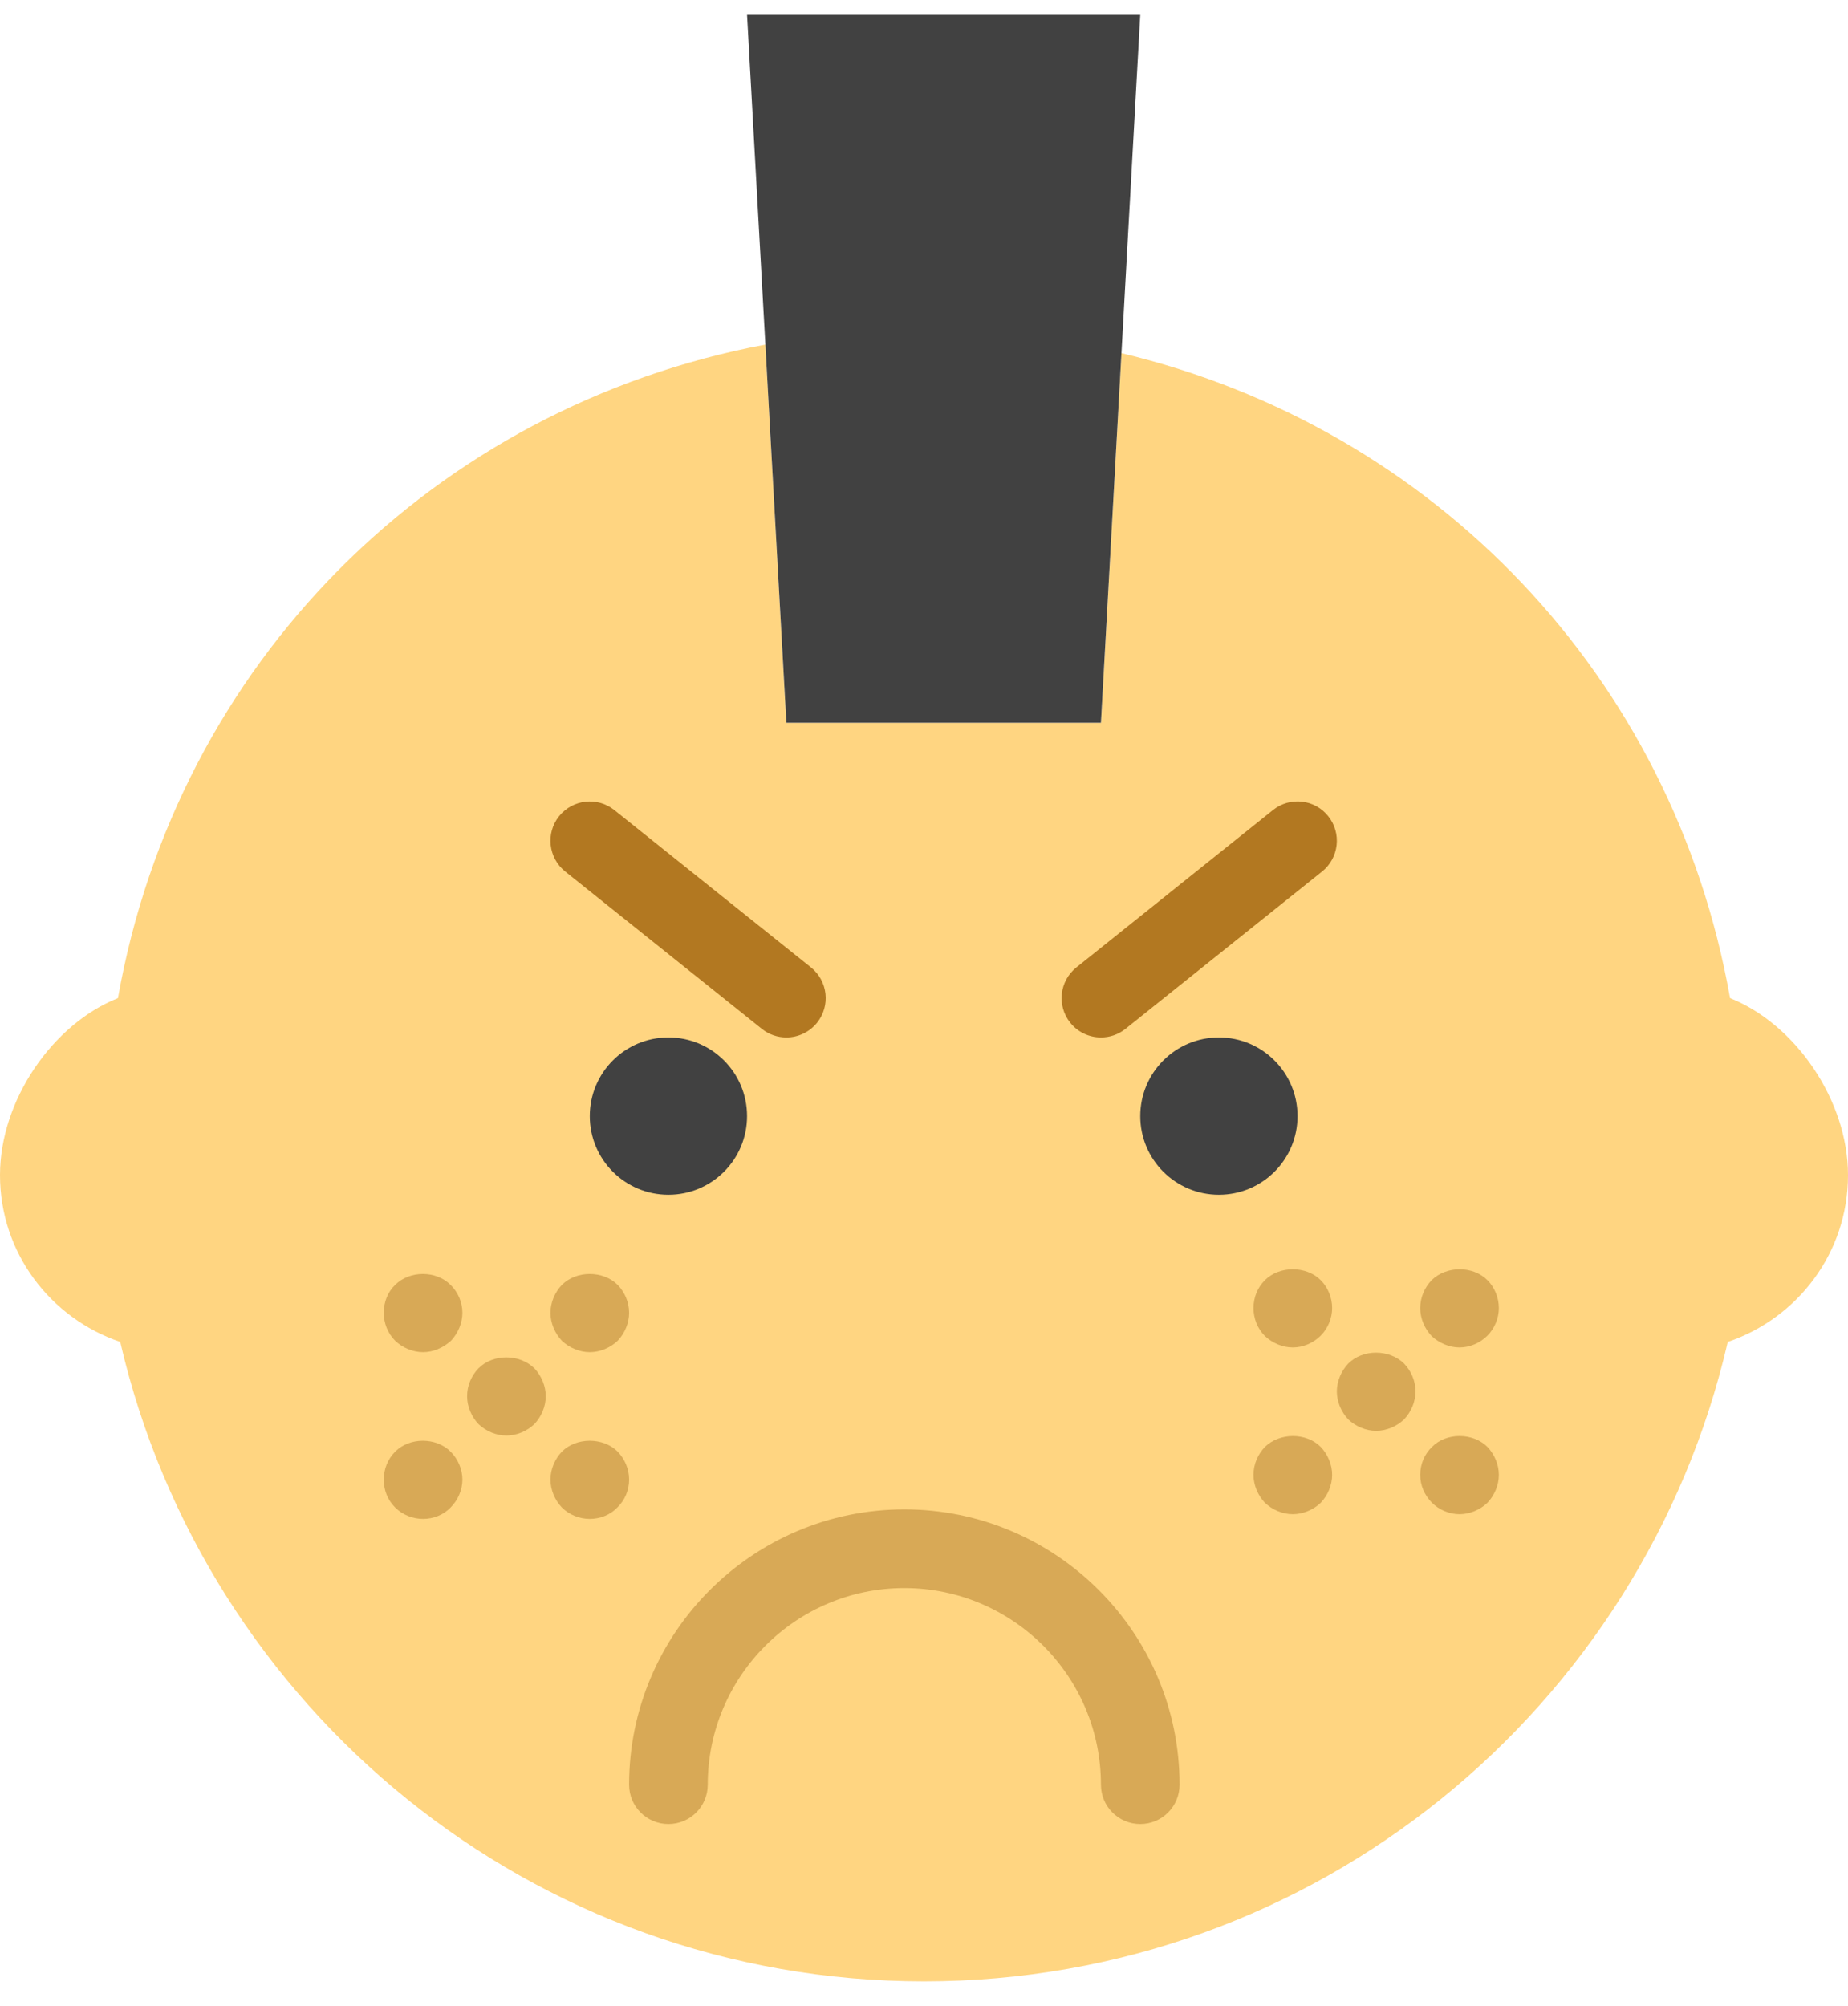 <?xml version="1.0" encoding="UTF-8" standalone="no"?>
<svg width="47px" height="51px" viewBox="0 0 47 51" version="1.1" xmlns="http://www.w3.org/2000/svg" xmlns:xlink="http://www.w3.org/1999/xlink" xmlns:sketch="http://www.bohemiancoding.com/sketch/ns">
    <!-- Generator: Sketch 3.2.2 (9983) - http://www.bohemiancoding.com/sketch -->
    <title>119 - Punk (Flat)</title>
    <desc>Created with Sketch.</desc>
    <defs></defs>
    <g id="Page-1" stroke="none" stroke-width="1" fill="none" fill-rule="evenodd" sketch:type="MSPage">
        <g id="119---Punk-(Flat)" sketch:type="MSLayerGroup">
            <path d="M47,29.878 C47,27.98 45.663,26.039 44,25.378 C42.552,17.189 36.476,10.876 28.522,8.979 L28,18.378 L20,18.378 L19.466,8.761 C11.028,10.351 4.507,16.853 3,25.378 C1.337,26.039 0,27.98 0,29.878 C0,31.856 1.284,33.517 3.058,34.12 C5.21,43.431 13.535,50.378 23.5,50.378 C33.464,50.378 41.79,43.431 43.942,34.12 C45.716,33.517 47,31.856 47,29.878" id="Fill-33" fill="#FFD581" sketch:type="MSShapeGroup"></path>
            <path d="M29,46.378 C28.448,46.378 28,45.931 28,45.378 C28,42.621 25.757,40.378 23,40.378 C20.243,40.378 18,42.621 18,45.378 C18,45.931 17.552,46.378 17,46.378 C16.448,46.378 16,45.931 16,45.378 C16,41.519 19.14,38.378 23,38.378 C26.86,38.378 30,41.519 30,45.378 C30,45.931 29.552,46.378 29,46.378" id="Fill-119" fill="#D8A956" sketch:type="MSShapeGroup"></path>
            <path d="M19,28.378 C19,29.483 18.105,30.378 17,30.378 C15.895,30.378 15,29.483 15,28.378 C15,27.273 15.895,26.378 17,26.378 C18.105,26.378 19,27.273 19,28.378" id="Fill-123" fill="#414141" sketch:type="MSShapeGroup"></path>
            <path d="M33,28.378 C33,29.483 32.105,30.378 31,30.378 C29.895,30.378 29,29.483 29,28.378 C29,27.273 29.895,26.378 31,26.378 C32.105,26.378 33,27.273 33,28.378" id="Fill-124" fill="#414141" sketch:type="MSShapeGroup"></path>
            <path d="M34.29,34.67 C34.11,34.859 34,35.12 34,35.38 C34,35.64 34.11,35.899 34.29,36.09 C34.48,36.269 34.74,36.38 35,36.38 C35.26,36.38 35.52,36.269 35.71,36.09 C35.89,35.899 36,35.64 36,35.38 C36,35.109 35.89,34.859 35.71,34.67 C35.33,34.3 34.66,34.3 34.29,34.67" id="Fill-125" fill="#D8A956" sketch:type="MSShapeGroup"></path>
            <path d="M32.17,32.55 C31.98,32.74 31.88,32.99 31.88,33.26 C31.88,33.52 31.98,33.78 32.17,33.97 C32.36,34.149 32.62,34.26 32.88,34.26 C33.14,34.26 33.4,34.149 33.59,33.96 C33.77,33.78 33.88,33.52 33.88,33.26 C33.88,32.99 33.77,32.729 33.59,32.55 C33.22,32.18 32.54,32.18 32.17,32.55" id="Fill-126" fill="#D8A956" sketch:type="MSShapeGroup"></path>
            <path d="M37.12,34.26 C37.38,34.26 37.64,34.149 37.83,33.96 C38.01,33.78 38.12,33.52 38.12,33.26 C38.12,32.99 38.01,32.729 37.83,32.55 C37.46,32.18 36.79,32.18 36.41,32.55 C36.23,32.74 36.12,32.99 36.12,33.26 C36.12,33.52 36.23,33.78 36.41,33.97 C36.6,34.149 36.86,34.26 37.12,34.26" id="Fill-127" fill="#D8A956" sketch:type="MSShapeGroup"></path>
            <path d="M36.42,36.79 C36.23,36.97 36.12,37.229 36.12,37.5 C36.12,37.769 36.23,38.02 36.42,38.21 C36.6,38.39 36.86,38.5 37.12,38.5 C37.38,38.5 37.64,38.39 37.83,38.21 C38.01,38.02 38.12,37.76 38.12,37.5 C38.12,37.24 38.01,36.98 37.83,36.79 C37.46,36.42 36.78,36.42 36.42,36.79" id="Fill-128" fill="#D8A956" sketch:type="MSShapeGroup"></path>
            <path d="M32.17,36.79 C31.99,36.98 31.88,37.229 31.88,37.5 C31.88,37.76 31.99,38.02 32.17,38.21 C32.36,38.39 32.62,38.5 32.88,38.5 C33.14,38.5 33.4,38.39 33.59,38.21 C33.77,38.02 33.88,37.76 33.88,37.5 C33.88,37.24 33.77,36.98 33.59,36.79 C33.22,36.42 32.55,36.42 32.17,36.79" id="Fill-129" fill="#D8A956" sketch:type="MSShapeGroup"></path>
            <path d="M12.17,34.79 C11.99,34.979 11.88,35.229 11.88,35.5 C11.88,35.76 11.99,36.02 12.17,36.21 C12.36,36.39 12.62,36.5 12.88,36.5 C13.14,36.5 13.4,36.39 13.59,36.21 C13.77,36.02 13.88,35.76 13.88,35.5 C13.88,35.24 13.77,34.979 13.59,34.79 C13.21,34.42 12.54,34.42 12.17,34.79" id="Fill-130" fill="#D8A956" sketch:type="MSShapeGroup"></path>
            <path d="M10.05,32.67 C9.86,32.85 9.76,33.109 9.76,33.38 C9.76,33.64 9.86,33.899 10.05,34.09 C10.24,34.27 10.5,34.38 10.76,34.38 C11.02,34.38 11.27,34.27 11.47,34.09 C11.65,33.899 11.76,33.64 11.76,33.38 C11.76,33.109 11.65,32.859 11.46,32.67 C11.09,32.3 10.42,32.3 10.05,32.67" id="Fill-131" fill="#D8A956" sketch:type="MSShapeGroup"></path>
            <path d="M14.29,32.67 C14.11,32.859 14,33.12 14,33.38 C14,33.64 14.11,33.899 14.29,34.09 C14.48,34.27 14.74,34.38 15,34.38 C15.26,34.38 15.52,34.27 15.71,34.09 C15.89,33.899 16,33.64 16,33.38 C16,33.109 15.89,32.859 15.71,32.67 C15.34,32.3 14.66,32.3 14.29,32.67" id="Fill-132" fill="#D8A956" sketch:type="MSShapeGroup"></path>
            <path d="M14.29,36.91 C14.11,37.1 14,37.359 14,37.62 C14,37.88 14.11,38.14 14.29,38.33 C14.48,38.519 14.74,38.62 15,38.62 C15.26,38.62 15.52,38.519 15.7,38.33 C15.89,38.149 16,37.89 16,37.62 C16,37.35 15.89,37.1 15.71,36.91 C15.34,36.54 14.66,36.54 14.29,36.91" id="Fill-133" fill="#D8A956" sketch:type="MSShapeGroup"></path>
            <path d="M10.05,36.91 C9.86,37.1 9.76,37.359 9.76,37.62 C9.76,37.89 9.86,38.14 10.05,38.33 C10.24,38.519 10.5,38.62 10.76,38.62 C11.02,38.62 11.28,38.519 11.46,38.33 C11.65,38.14 11.76,37.88 11.76,37.62 C11.76,37.359 11.65,37.1 11.46,36.91 C11.09,36.54 10.42,36.54 10.05,36.91" id="Fill-134" fill="#D8A956" sketch:type="MSShapeGroup"></path>
            <path d="M28,18.378 L20,18.378 L19,0.378 L29,0.378 L28,18.378" id="Fill-140" fill="#414141" sketch:type="MSShapeGroup"></path>
            <path d="M20,26.378 C19.78,26.378 19.56,26.307 19.375,26.159 L14.375,22.159 C13.944,21.813 13.874,21.185 14.219,20.753 C14.565,20.323 15.194,20.252 15.625,20.597 L20.625,24.597 C21.056,24.942 21.126,25.571 20.781,26.003 C20.583,26.249 20.293,26.378 20,26.378" id="Fill-141" fill="#B27821" sketch:type="MSShapeGroup"></path>
            <path d="M28,26.378 C27.707,26.378 27.417,26.25 27.219,26.003 C26.874,25.571 26.944,24.942 27.376,24.597 L32.375,20.597 C32.806,20.251 33.437,20.32 33.781,20.753 C34.126,21.185 34.056,21.813 33.625,22.159 L28.625,26.159 C28.44,26.307 28.22,26.378 28,26.378" id="Fill-142" fill="#B27821" sketch:type="MSShapeGroup"></path>
        </g>
    </g>
</svg>